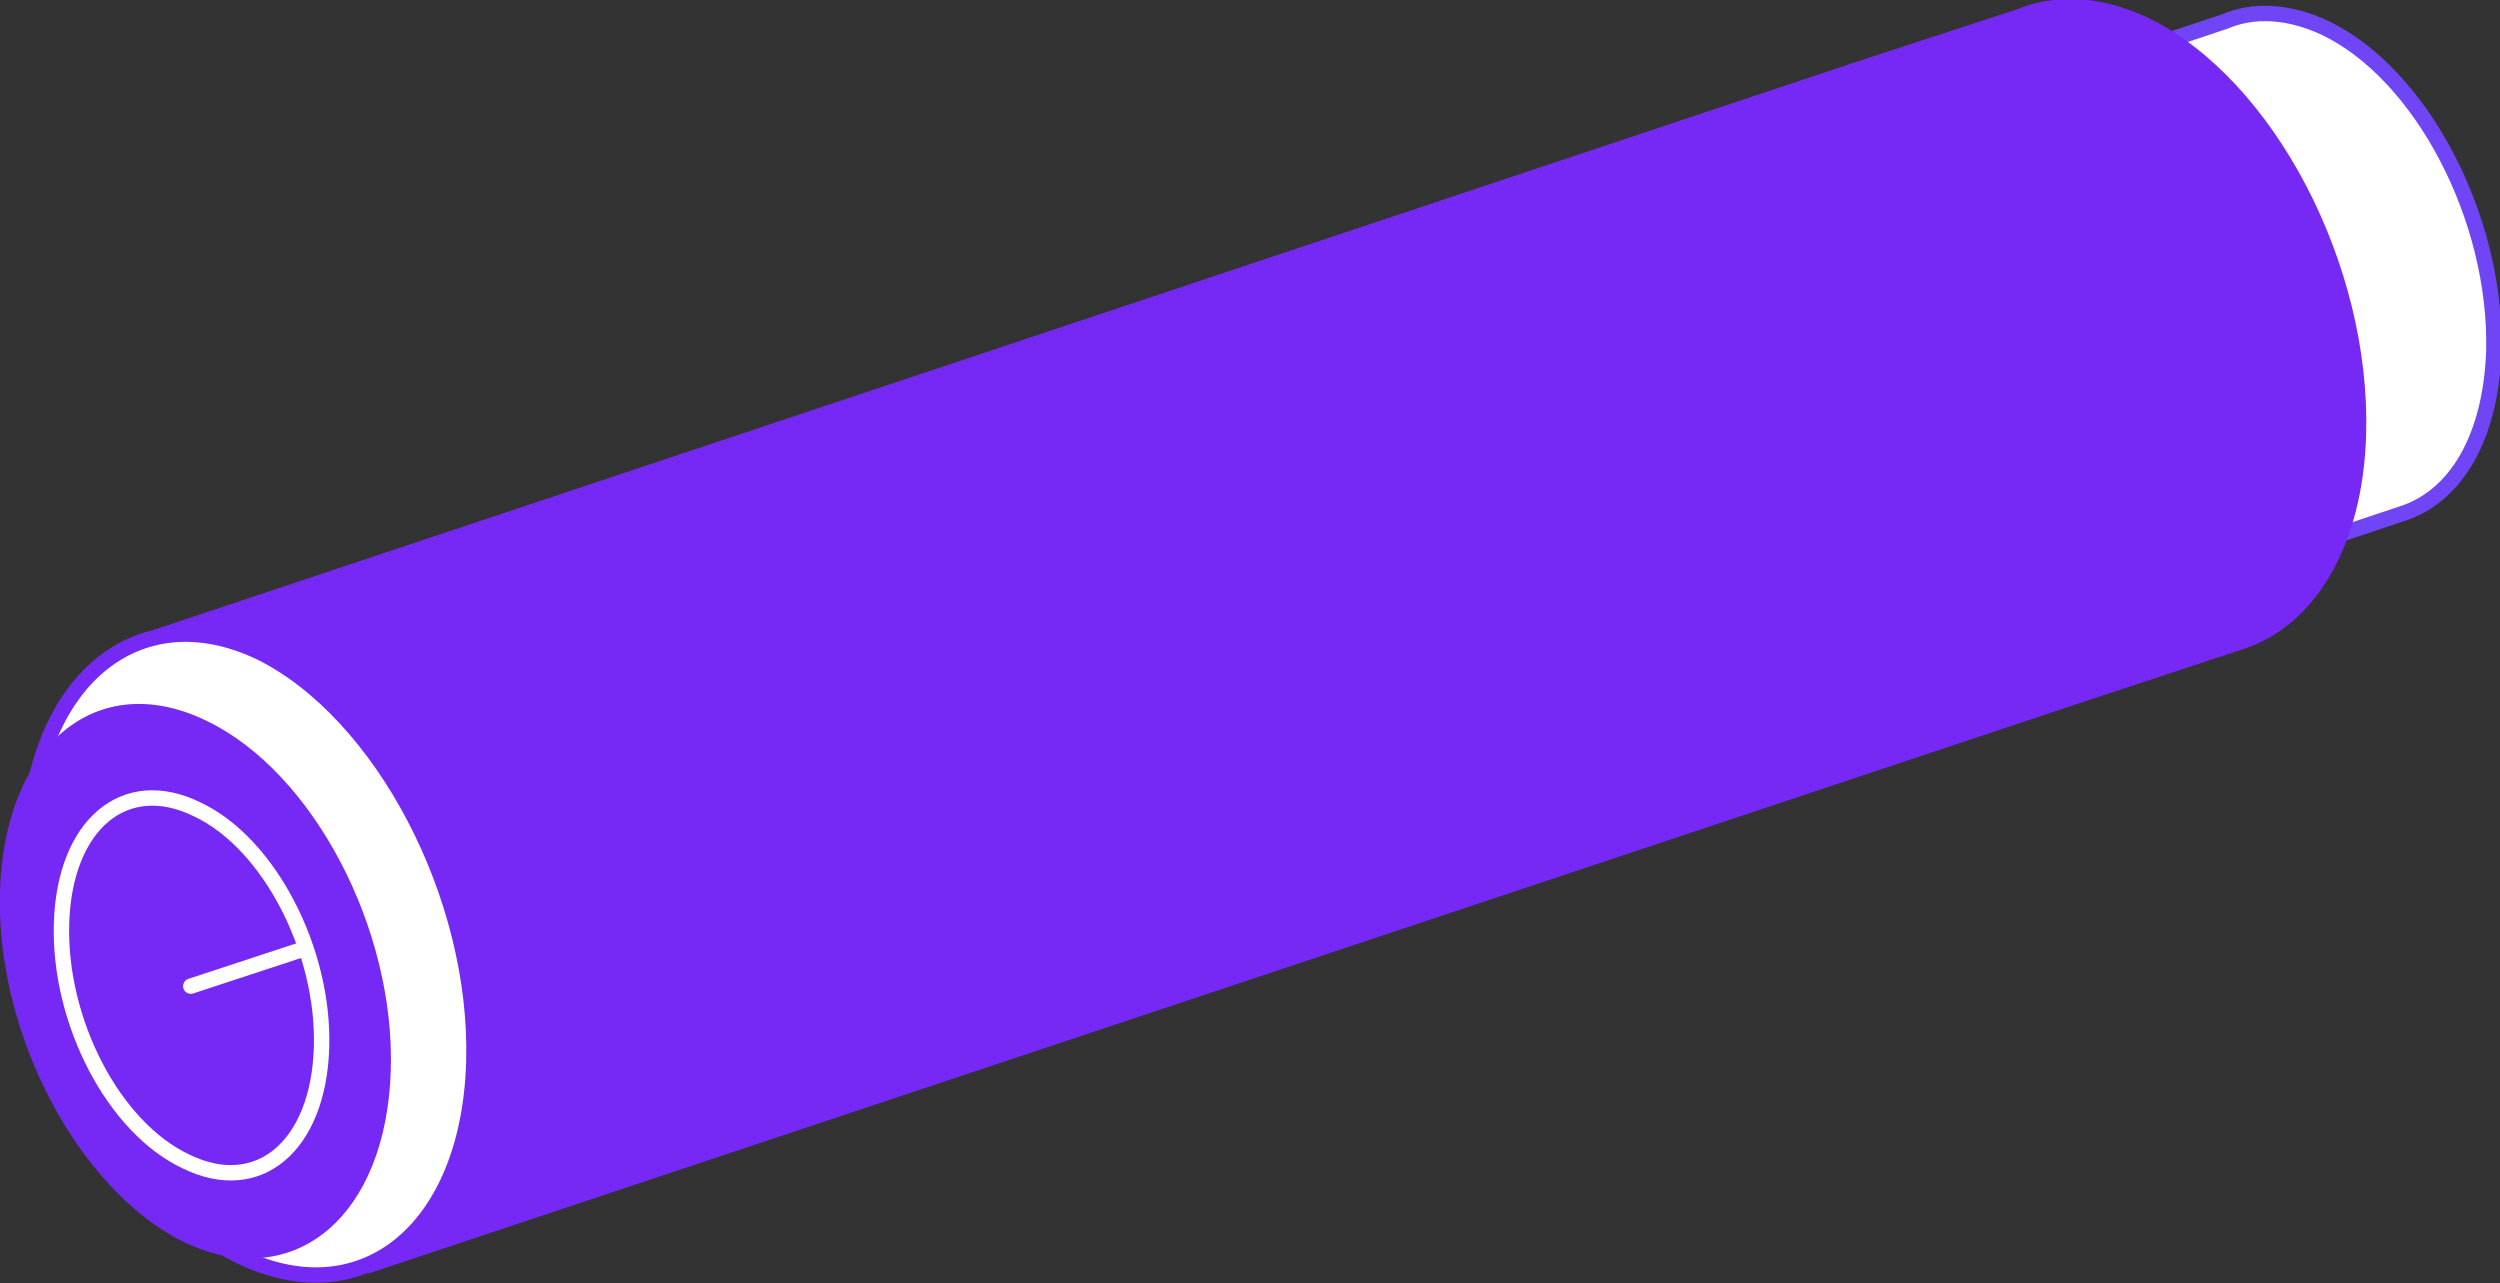 <!-- Generator: Adobe Illustrator 19.2.1, SVG Export Plug-In  -->
<svg version="1.1"
	 xmlns="http://www.w3.org/2000/svg" xmlns:xlink="http://www.w3.org/1999/xlink" xmlns:a="http://ns.adobe.com/AdobeSVGViewerExtensions/3.0/"
	 x="0px" y="0px" width="162.5px" height="83.4px" viewBox="0 0 162.5 83.4" style="enable-background:new 0 0 162.5 83.4;"
	 xml:space="preserve">
<rect x="0" y="0" width="162.5" height="83.4" fill="#333333" stroke="none"/>
<style type="text/css">
	.st0{fill:#FFFFFF;stroke:#7045F6;stroke-miterlimit:10;}
	.st1{fill:#7629F4;stroke:#7629F4;stroke-miterlimit:10;}
	.st2{fill:#FFFFFF;stroke:#7629F4;stroke-miterlimit:10;}
	.st3{fill:#7629F4;stroke:#FFFFFF;stroke-miterlimit:10;}
	.st4{fill:none;stroke:#FFFFFF;stroke-linecap:round;stroke-linejoin:round;stroke-miterlimit:10;}
</style>
<defs>
</defs>
<g>
	<path class="st0" d="M132.5,41.3c3.4-1.1,5.8-5,6-10.6c0.2-8.6-4.7-17.9-11-21c-2.4-1.1-4.6-1.2-6.5-0.4l23.6-7.9
		c1.9-0.8,4.1-0.7,6.5,0.4c6.3,3,11.2,12.4,11,21c-0.2,5.7-2.5,9.5-6,10.6L132.5,41.3z"/>
	<path class="st1" d="M23.8,82.3l111.3-37.1l10.6-3.5c4.3-1.4,7.4-6.3,7.6-13.5c0.3-10.8-5.9-22.7-13.9-26.6c-3-1.4-5.8-1.5-8.2-0.5
		l-10.7,3.5L10.2,41.4"/>
	<path class="st2" d="M30.8,69c-0.3,10.8-7.1,16.5-15.1,12.7C7.7,77.9,1.5,66,1.8,55.1c0.3-10.8,7.1-16.5,15.1-12.7
		C24.8,46.3,31.1,58.2,30.8,69z"/>
	<path class="st1" d="M24.9,69.6c-0.3,9.1-5.9,13.9-12.7,10.7C5.5,77,0.2,67,0.5,57.9C0.8,48.8,6.4,44,13.2,47.3
		C19.9,50.5,25.2,60.5,24.9,69.6z"/>
</g>
<path class="st3" d="M20.9,68.1c-0.2,6.4-4.1,9.7-8.8,7.4C7.4,73.3,3.8,66.4,4,60c0.2-6.4,4.1-9.7,8.8-7.4
	C17.5,54.8,21.1,61.8,20.9,68.1z"/>
<line class="st4" x1="12.4" y1="64.1" x2="19.7" y2="61.7"/>
</svg>
